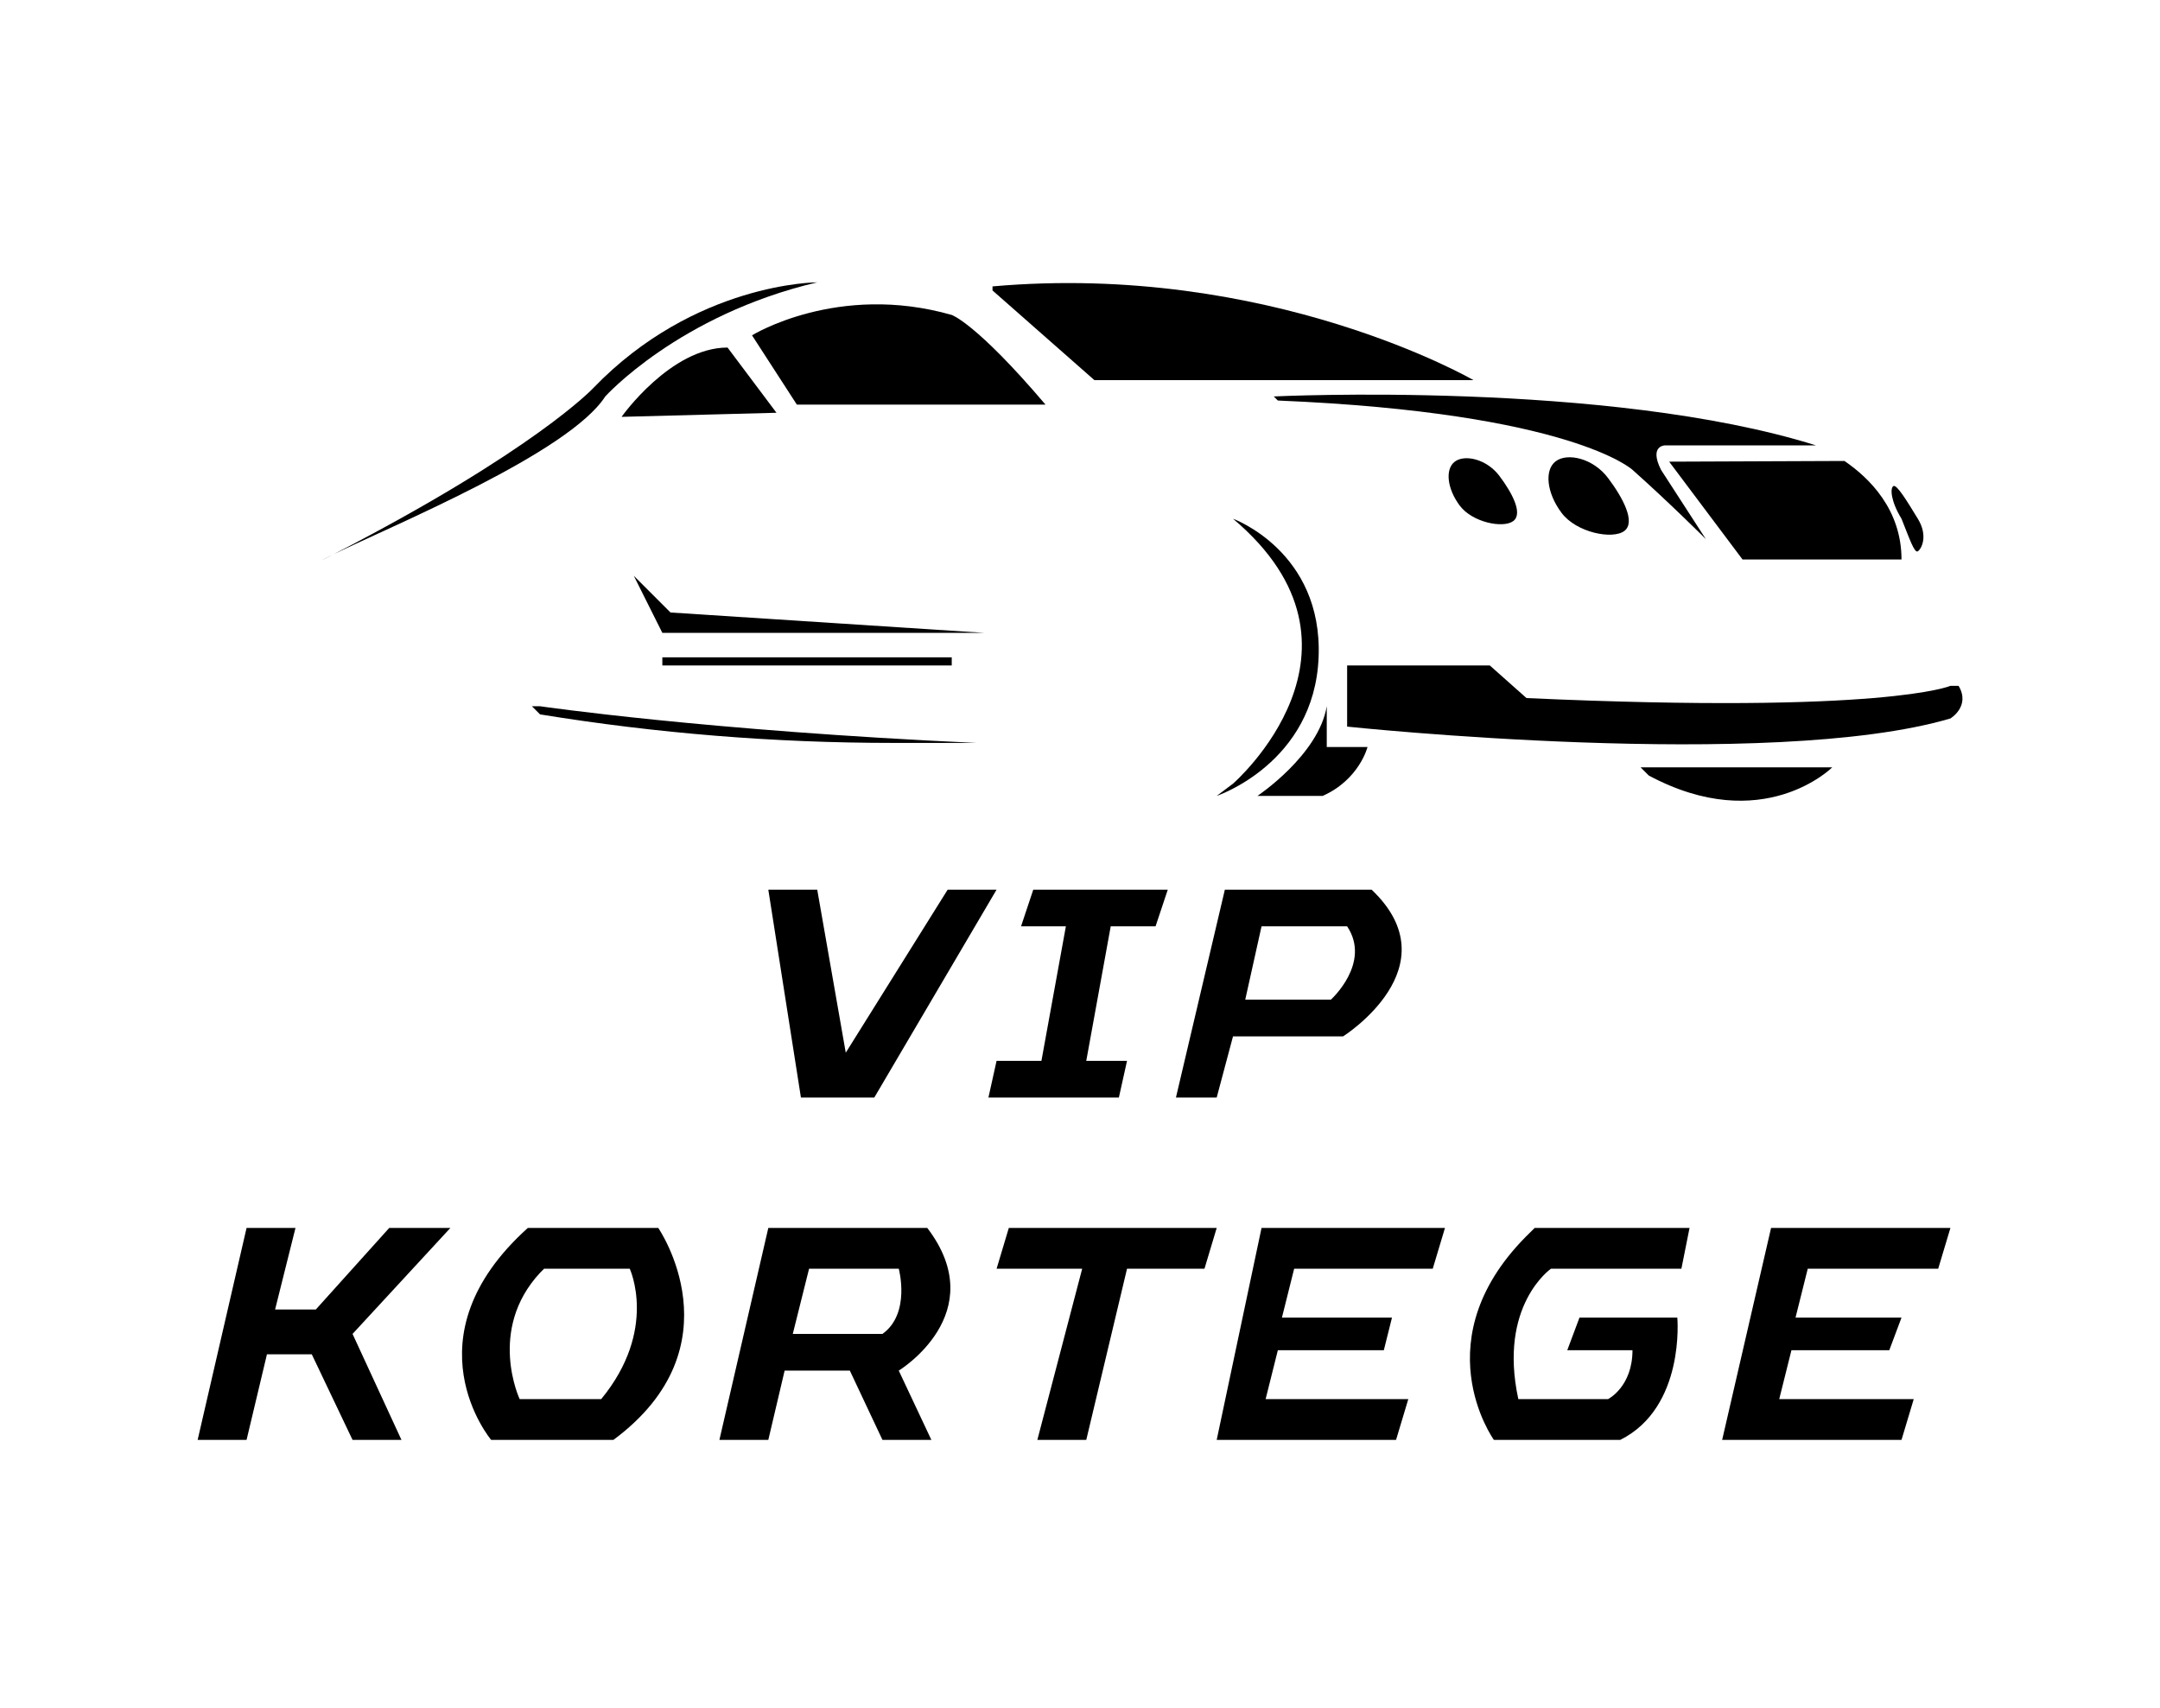 <svg width="153" height="121" viewBox="0 0 153 121" fill="none" xmlns="http://www.w3.org/2000/svg">
<rect width="153" height="121" fill="white"/>
<path d="M14 102L17.465 86.986H20.93L19.486 92.761H22.373L27.57 86.986H31.901L24.972 94.493L28.437 102H24.972L22.084 95.937H18.909L17.465 102H14Z" fill="black"/>
<path d="M46.627 86.986H37.676H37.387C28.725 94.782 34.789 102 34.789 102H43.451C52.401 95.36 46.627 86.986 46.627 86.986Z" fill="black"/>
<path d="M50.958 102L54.422 86.986H65.683C70.303 93.05 63.662 97.092 63.662 97.092L65.972 102H62.507L60.197 97.092H55.578L54.422 102H50.958Z" fill="black"/>
<path d="M86.183 86.986H71.458L70.592 89.874H76.655L73.479 102H76.944L79.831 89.874H85.317L86.183 86.986Z" fill="black"/>
<path d="M86.183 102L89.359 86.986H102.352L101.486 89.874H91.669L90.803 93.338H98.599L98.021 95.648H90.514L89.648 99.113H99.754L98.887 102H86.183Z" fill="black"/>
<path d="M119.676 86.986H108.704L108.415 87.275C100.62 94.782 105.817 102 105.817 102H114.768C119.387 99.691 118.81 93.338 118.81 93.338H111.88L111.014 95.648H115.634C115.634 98.247 113.901 99.113 113.901 99.113H107.549C106.106 92.472 109.859 89.874 109.859 89.874H119.099L119.676 86.986Z" fill="black"/>
<path d="M121.986 102L125.451 86.986H138.155L137.289 89.874H128.049L127.183 93.338H134.69L133.824 95.648H126.894L126.028 99.113H135.556L134.69 102H121.986Z" fill="black"/>
<path d="M44.606 89.873H38.542L38.254 90.162C34.5 94.204 36.81 99.112 36.81 99.112H42.584C46.627 94.204 44.606 89.873 44.606 89.873Z" fill="white"/>
<path d="M63.662 89.873H57.31L56.155 94.493H62.507C64.528 93.049 63.662 89.873 63.662 89.873Z" fill="white"/>
<path d="M56.732 77.747L54.422 63.022H57.887L59.908 74.571L67.127 63.022H70.591L61.93 77.747H56.732Z" fill="black"/>
<path d="M72.324 65.62L73.19 63.022H82.718L81.852 65.62H78.676L76.944 75.148H79.831L79.254 77.747H70.014L70.591 75.148H73.768L75.5 65.62H72.324Z" fill="black"/>
<path d="M86.183 77.747H83.296L86.761 63.022H97.155C102.93 68.507 95.134 73.416 95.134 73.416H87.338L86.183 77.747Z" fill="black"/>
<path d="M88.204 70.817L89.359 65.62H95.422C97.155 68.219 94.268 70.817 94.268 70.817H88.204Z" fill="white"/>
<path d="M47.493 43.388L44.894 40.789L46.916 44.831H69.725L47.493 43.388Z" fill="black"/>
<path d="M67.415 46.564H46.916V47.141H67.415V46.564Z" fill="black"/>
<path d="M69.148 52.627C50.092 51.761 38.254 50.029 38.254 50.029H37.676L38.254 50.606C46.517 51.951 54.876 52.627 63.248 52.627H69.148Z" fill="black"/>
<path d="M93.979 52.916V50.029V50.028C93.401 53.493 89.07 56.38 89.07 56.38H93.401H93.69C96.289 55.226 96.866 52.916 96.866 52.916H93.979Z" fill="black"/>
<path d="M87.338 36.746C98.31 45.986 87.338 55.514 87.338 55.514L86.183 56.38C86.183 56.38 93.101 54.07 93.401 46.563C93.702 39.056 87.338 36.746 87.338 36.746Z" fill="black"/>
<path d="M129.782 54.359H116.5H116.211L116.789 54.937C124.873 59.268 129.782 54.359 129.782 54.359Z" fill="black"/>
<path d="M108.127 49.45C133.535 50.605 138.155 48.584 138.155 48.584H138.732C139.599 50.028 138.155 50.894 138.155 50.894C125.451 54.648 95.422 51.472 95.422 51.472V47.141H105.528L108.127 49.45Z" fill="black"/>
<path d="M67.415 22.31C59.331 20 53.268 23.754 53.268 23.754L56.444 28.662H74.056C69.148 22.887 67.415 22.31 67.415 22.31Z" fill="black"/>
<path d="M77.521 26.929L70.303 20.576V20.288C89.937 18.555 104.373 26.929 104.373 26.929H77.521Z" fill="black"/>
<path d="M90.225 28.084C90.225 28.084 113.901 26.93 128.627 31.549C128.627 31.549 129.535 31.895 130.648 32.654C132.411 33.856 134.69 36.094 134.69 39.634H123.43L118.232 32.704L130.648 32.654C129.535 31.895 128.627 31.549 128.627 31.549H127.183L117.944 31.549C117.944 31.549 116.789 31.549 117.655 33.282L120.831 38.19C120.831 38.19 118.232 35.592 115.634 33.282C115.634 33.282 111.303 29.24 90.514 28.373L90.225 28.084Z" fill="black"/>
<path d="M51.535 24.62C47.493 24.62 44.028 29.529 44.028 29.529L55 29.24L51.535 24.62Z" fill="black"/>
<path d="M57.887 20C48.07 22.31 42.873 28.084 42.873 28.084C40.287 32.081 27.975 37.15 23.616 39.27C23.303 39.431 22.985 39.594 22.662 39.758C22.91 39.62 23.233 39.456 23.616 39.27C37.86 31.93 42.007 27.507 42.007 27.507C49.225 20 57.887 20 57.887 20Z" fill="black"/>
<path d="M135.845 36.745C136.608 37.99 136.083 38.908 135.845 39.054C135.607 39.2 135.268 38.19 134.69 36.746C133.928 35.502 133.875 34.58 134.113 34.434C134.351 34.289 135.083 35.501 135.845 36.745Z" fill="black"/>
<path d="M113.901 33.859C114.957 35.26 115.882 36.991 115.056 37.613C114.231 38.235 111.671 37.738 110.616 36.337C109.56 34.936 109.373 33.297 110.198 32.675C111.024 32.053 112.846 32.459 113.901 33.859Z" fill="black"/>
<path d="M106.206 33.711C107.106 34.906 107.894 36.381 107.19 36.911C106.487 37.441 104.304 37.018 103.404 35.824C102.504 34.629 102.345 33.231 103.049 32.701C103.752 32.171 105.306 32.517 106.206 33.711Z" fill="black"/>
</svg>
